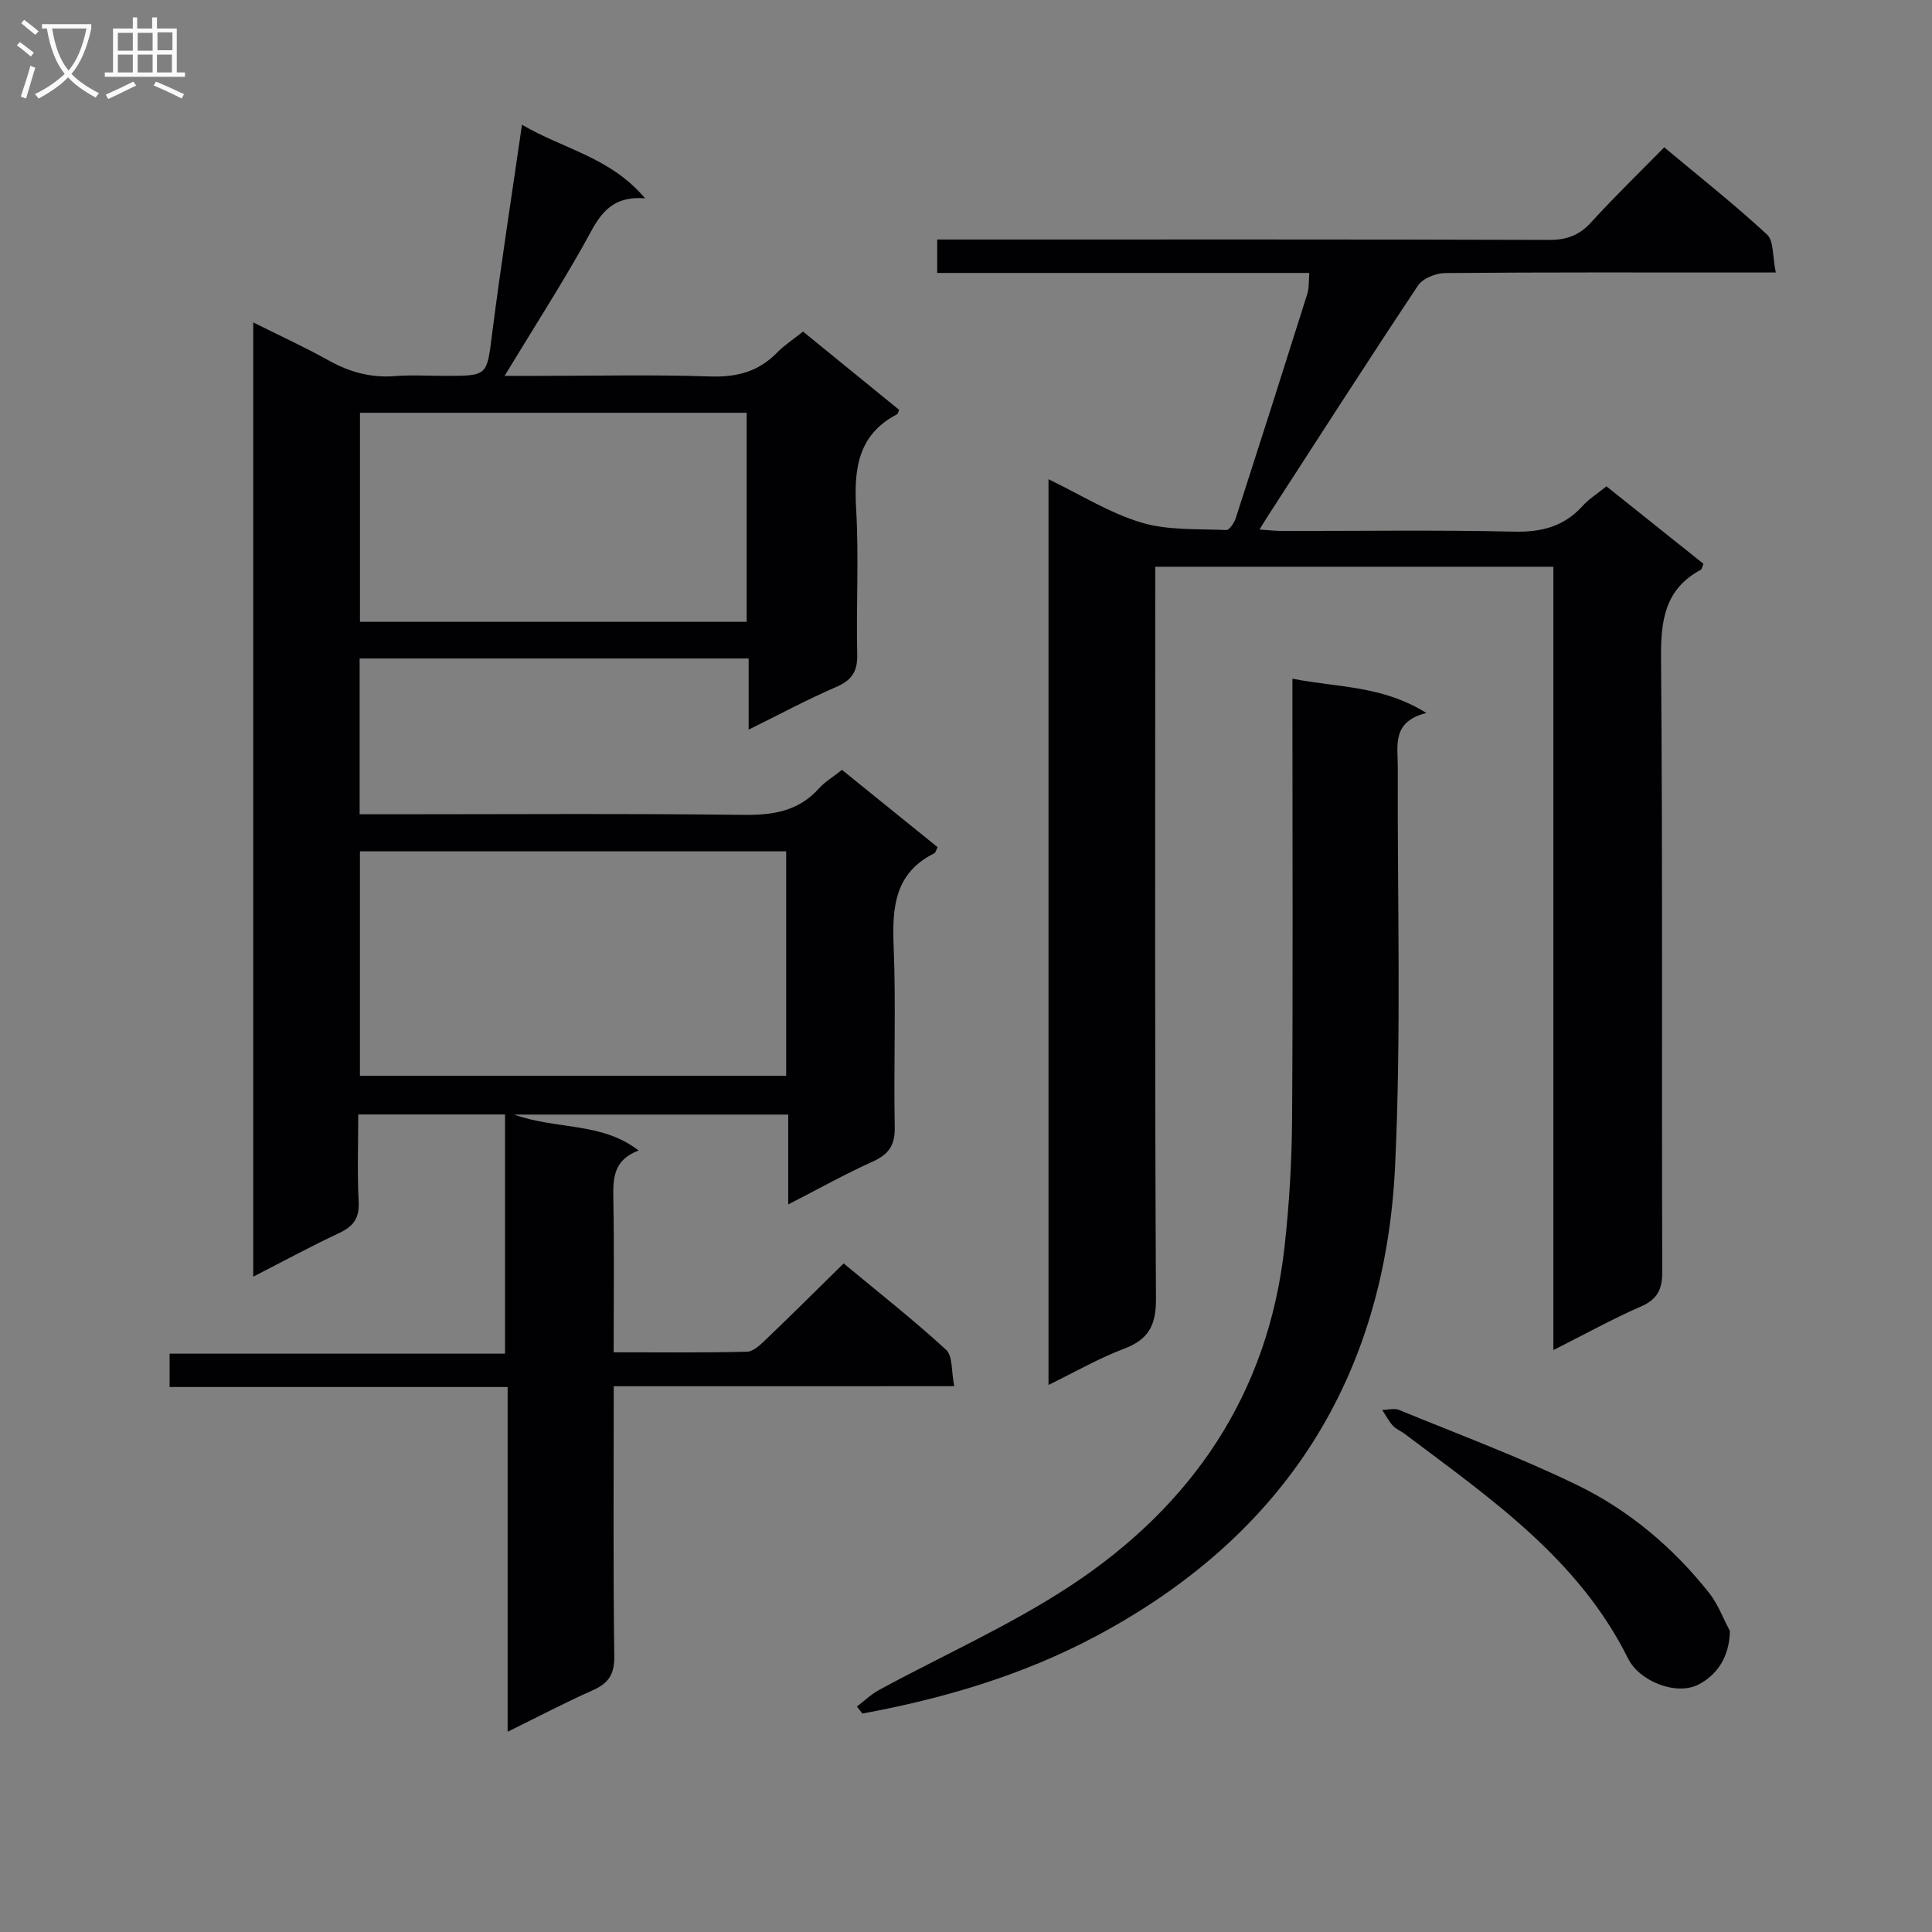 <svg enable-background="new 0 0 400 400" viewBox="0 0 400 400" xmlns="http://www.w3.org/2000/svg"><rect x="0" y="0" width="400" height="400" fill="#808080" stroke="none"/><g fill="#010104"><path d="m127.07 287c0 19.24-.14 37.57.11 55.89.05 3.79-1.21 5.63-4.49 7.08-5.71 2.53-11.25 5.46-17.59 8.57 0-24.07 0-47.43 0-71.37-23.6 0-46.66 0-69.99 0 0-2.5 0-4.44 0-6.91h69.45c0-16.75 0-32.97 0-49.52-9.94 0-19.85 0-30.39 0 0 6.18-.22 12.13.09 18.05.18 3.38-1.07 5.11-4.02 6.49-5.85 2.74-11.54 5.83-17.81 9.04 0-65.91 0-131.39 0-197.56 5.28 2.64 10.53 5.03 15.55 7.83 4.35 2.44 8.79 3.67 13.8 3.28 3.48-.27 6.99-.05 10.49-.05 8.79 0 8.51-.04 9.63-8.81 1.8-14.14 4.01-28.23 6.17-43.19 8.55 5.05 18.25 6.67 25.5 15.25-8.16-.69-10.05 4.92-12.88 9.9-4.98 8.78-10.42 17.3-16.22 26.85h7.02c11.83 0 23.67-.28 35.49.12 5.53.19 10.05-.97 13.91-4.94 1.49-1.53 3.33-2.71 5.37-4.35 6.73 5.48 13.37 10.89 19.9 16.21-.27.61-.29.83-.4.89-8.24 4.28-8.98 11.47-8.5 19.76.58 9.96-.02 19.99.22 29.98.09 3.56-1.14 5.35-4.38 6.75-5.89 2.54-11.55 5.59-18.1 8.82 0-5.44 0-9.99 0-14.73-27.12 0-53.68 0-80.54 0v32.26h5.93c24.5 0 48.99-.18 73.48.12 6.17.08 11.45-.74 15.71-5.5 1.2-1.34 2.82-2.29 4.74-3.82 6.61 5.35 13.24 10.7 19.8 16.01-.35.69-.43 1.13-.66 1.25-8.19 4.06-8.77 11.12-8.44 19.2.51 12.48-.02 24.99.23 37.49.07 3.76-1.22 5.64-4.56 7.15-5.73 2.58-11.23 5.67-17.5 8.88 0-6.51 0-12.39 0-18.61-18.81 0-37.12 0-56.77 0 9.06 3.19 18.13 1.51 25.8 7.44-5.33 1.99-5.31 5.92-5.23 10.18.19 10.3.06 20.61.06 31.6 9.41 0 18.51.11 27.6-.12 1.36-.03 2.84-1.5 3.99-2.6 5.28-5.05 10.46-10.21 16.03-15.68 7.06 5.86 14.36 11.6 21.19 17.86 1.43 1.31 1.09 4.54 1.7 7.55-23.79.01-46.86.01-70.49.01zm35.7-110.74c-29.61 0-58.83 0-88.25 0v46.48h88.25c0-15.51 0-30.77 0-46.48zm-8.18-47.52c0-14.75 0-29.1 0-43.28-26.96 0-53.51 0-80.06 0v43.28z"/><path d="m217.08 286.74c0-62.76 0-124.81 0-187.52 6.66 3.21 12.66 7 19.22 8.97 5.53 1.66 11.7 1.28 17.59 1.55.63.03 1.64-1.49 1.96-2.46 5-15.47 9.94-30.96 14.82-46.46.38-1.2.26-2.55.41-4.31-25.75 0-51.19 0-77.04 0 0-2.33 0-4.21 0-6.92h6.21c40.15 0 80.31-.05 120.46.08 3.63.01 6.25-.92 8.71-3.63 4.8-5.27 9.94-10.24 15.14-15.54 7.41 6.19 14.58 11.86 21.28 18.05 1.43 1.32 1.12 4.53 1.82 7.87-2.68 0-4.59 0-6.5 0-20.66 0-41.32-.07-61.98.11-1.91.02-4.61 1.11-5.6 2.59-10.57 15.88-20.87 31.95-31.25 47.98-.43.66-.83 1.34-1.56 2.54 1.91.12 3.31.29 4.71.29 15.99.02 31.99-.23 47.98.14 5.73.13 10.35-1.06 14.21-5.33 1.32-1.46 3.06-2.54 4.93-4.05 6.75 5.39 13.45 10.75 20.08 16.04-.29.69-.33 1.12-.54 1.23-7.48 4.03-8.31 10.51-8.24 18.37.35 42.32.12 84.64.25 126.96.01 3.66-.97 5.7-4.42 7.21-5.89 2.57-11.54 5.71-18.12 9.02 0-54.54 0-108.24 0-162.18-27.69 0-54.76 0-82.43 0v6.09c0 48.48-.11 96.97.15 145.45.03 5.55-1.54 8.44-6.63 10.37-5.22 1.97-10.12 4.8-15.62 7.49z"/><path d="m177.41 353.32c1.52-1.15 2.93-2.53 4.59-3.43 13.26-7.2 27.18-13.37 39.73-21.64 25.07-16.54 40.84-39.64 44.22-70.11.97-8.73 1.5-17.55 1.56-26.34.19-28.16.07-56.33.07-84.5 0-1.97 0-3.94 0-6.79 9.3 1.88 18.49 1.33 27.74 7.11-7.25 1.79-5.9 6.81-5.92 11.29-.11 27.5.74 55.04-.56 82.48-2.07 43.83-22.88 76.54-61.85 97.32-15.23 8.12-31.55 12.95-48.44 16.06-.37-.48-.75-.97-1.14-1.45z"/><path d="m358.15 337.66c-.07 5.49-2.77 9.21-6.53 11.12-4.58 2.33-12.19-.66-14.55-5.41-10.28-20.68-28.62-33.23-46.27-46.52-.79-.6-1.8-.98-2.44-1.7-.86-.96-1.47-2.15-2.19-3.24 1.18-.02 2.51-.4 3.51.01 12.39 5.09 24.98 9.76 37 15.62 10.67 5.2 19.76 12.9 27.19 22.28 1.82 2.29 2.87 5.21 4.28 7.84z"/></g><path d="m6.4 11.7c-1-.8-1.9-1.6-2.9-2.3l.6-.7c.9.7 1.9 1.4 2.9 2.2zm-2.1 8.3c.7-2.1 1.4-4.2 2-6.4.2.1.6.3 1 .4-.7 2.3-1.3 4.4-1.9 6.4zm3-12.8c-1.1-.9-2.1-1.7-2.9-2.4l.6-.7c1 .8 2 1.5 3 2.4zm1.4-1.3v-.9h10.2v.9c-.9 4.2-2.3 7.3-4.1 9.4 1.3 1.4 3.2 2.7 5.7 4-.2.2-.4.5-.7.9-2.5-1.4-4.4-2.7-5.7-4.2-1.4 1.5-3.5 3-6.1 4.4 0 0 0 0-.1-.1-.3-.4-.5-.7-.7-.8 2.7-1.3 4.7-2.8 6.2-4.2-1.8-2.2-3-5.3-3.7-9.4zm9.2 0h-7.1c.6 3.8 1.7 6.7 3.4 8.7 1.7-2 2.9-4.8 3.7-8.7z" fill="#fbfafa"/><path d="m31.6 3.6h.9v2.3h4.1v9.1h1.7v.9h-16.6v-.9h1.7v-9.1h4.1v-2.3h.9v2.3h3.1v-2.3zm-4 13.3.6.8c-1.9.9-3.8 1.9-5.8 2.8-.2-.3-.3-.6-.5-.9 2-.9 3.9-1.8 5.7-2.7zm-3.2-10.1v3.7h3.1v-3.7zm0 4.5v3.7h3.1v-3.7zm4.1-4.5v3.7h3.1v-3.7zm0 4.5v3.7h3.1v-3.7zm9.1 9.1c-2.1-1.1-4.1-2-5.8-2.7l.5-.8c2.2.9 4.1 1.8 5.8 2.6zm-1.9-13.7h-3.1v3.7h3.1v-3.6zm-3.2 4.6v3.7h3.1v-3.7z" fill="#fbfafa"/></svg>